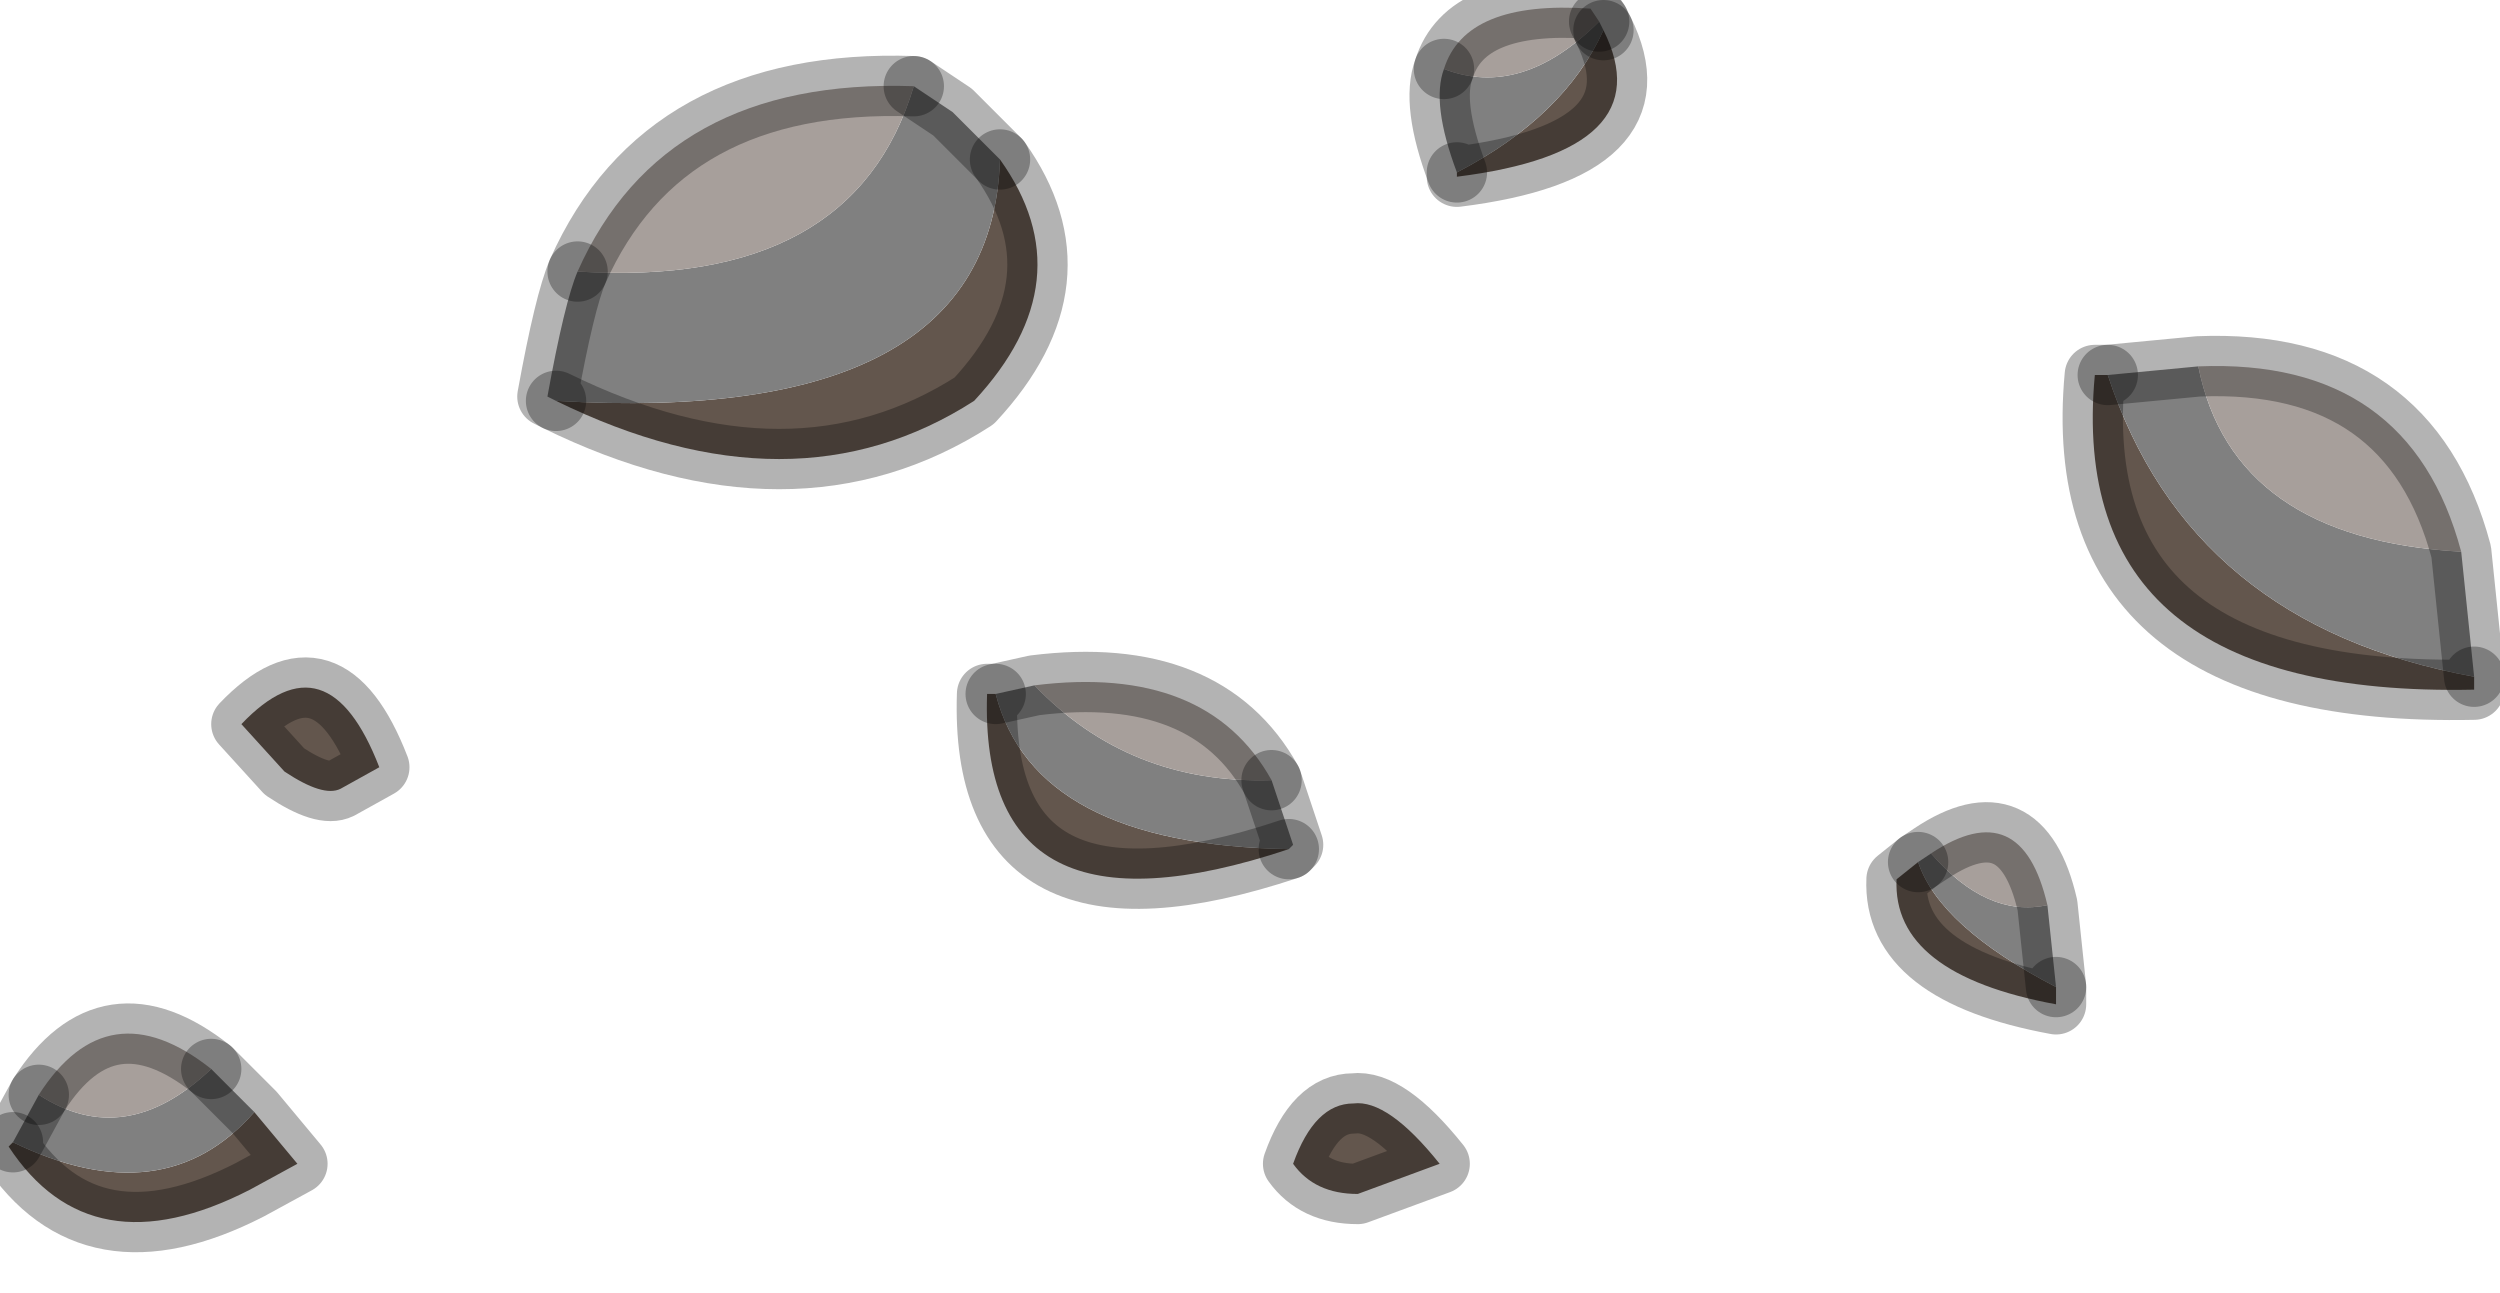 <?xml version="1.0" encoding="utf-8"?>
<svg version="1.1" id="Layer_1"
xmlns="http://www.w3.org/2000/svg"
xmlns:xlink="http://www.w3.org/1999/xlink"
width="29px" height="15px"
xml:space="preserve">
<g id="PathID_3571" transform="matrix(1, 0, 0, 1, 0.1, 0.1)">
<path style="fill:#63564D;fill-opacity:1" d="M28.6 7.75L28.6 7.9Q23.85 8 24.2 4.25L24.35 4.25Q25.3 7.15 28.6 7.75M23.75 11.35L23.75 11.55Q21.85 11.2 21.9 10.1L22.15 9.9Q22.4 10.65 23.75 11.35M16.8 1.95L16.8 1.9Q18.05 1.25 18.5 0.25Q19.2 1.65 16.8 1.95M6.35 4.55Q11.4 4.85 11.5 1.75Q12.5 3.15 11.2 4.55Q9.1 5.9 6.35 4.55M11.35 7.95L11.45 7.95Q11.9 9.7 14.85 9.75Q11.25 10.95 11.35 7.95M2.7 8.3Q3.7 7.25 4.3 8.8L3.85 9.05Q3.65 9.15 3.2 8.85L2.7 8.3M3.35 13.4L2.8 13.7Q0.95 14.65 0 13.2L0.05 13.15Q1.8 14 2.85 12.8L3.35 13.4M15.65 13.75Q15.15 13.75 14.9 13.4Q15.15 12.7 15.6 12.7Q16 12.65 16.6 13.4L15.65 13.75" />
<path style="fill:#808080;fill-opacity:1" d="M28.45 6.3L28.6 7.75Q25.3 7.15 24.35 4.25L25.4 4.15Q25.8 6.15 28.45 6.3M23.65 10.4L23.75 11.35Q22.4 10.65 22.15 9.9L22.3 9.8Q22.95 10.55 23.65 10.4M18.45 0.15L18.5 0.25Q18.05 1.25 16.8 1.9Q16.5 1.1 16.65 0.7Q17.55 1.05 18.45 0.15M6.35 4.55L6.25 4.5Q6.45 3.4 6.6 3.05Q9.8 3.25 10.5 0.9L10.95 1.2L11.5 1.75Q11.4 4.85 6.35 4.55M14.9 9.7L14.85 9.75Q11.9 9.7 11.45 7.95L11.9 7.85Q13 9 14.65 8.95L14.9 9.7M0.35 12.6Q1.35 13.25 2.35 12.3L2.85 12.8Q1.8 14 0.05 13.15L0.35 12.6" />
<path style="fill:#A79F9B;fill-opacity:1" d="M28.45 6.3Q25.8 6.15 25.4 4.15Q27.85 4.05 28.45 6.3M23.65 10.4Q22.95 10.55 22.3 9.8Q23.35 9.1 23.65 10.4M18.45 0.15Q17.55 1.05 16.65 0.7Q16.9 -0.1 18.35 0L18.45 0.15M6.6 3.05Q7.6 0.8 10.5 0.9Q9.8 3.25 6.6 3.05M11.9 7.85Q13.9 7.6 14.65 8.95Q13 9 11.9 7.85M0.35 12.6Q1.15 11.35 2.35 12.3Q1.35 13.25 0.35 12.6" />
<path style="fill:none;stroke-width:0.7;stroke-linecap:round;stroke-linejoin:round;stroke-miterlimit:3;stroke:#000000;stroke-opacity:0.298" d="M24.35 4.25L24.2 4.25Q23.85 8 28.6 7.9L28.6 7.75" />
<path style="fill:none;stroke-width:0.7;stroke-linecap:round;stroke-linejoin:round;stroke-miterlimit:3;stroke:#000000;stroke-opacity:0.298" d="M24.35 4.25L25.4 4.15Q27.85 4.05 28.45 6.3L28.6 7.75" />
<path style="fill:none;stroke-width:0.7;stroke-linecap:round;stroke-linejoin:round;stroke-miterlimit:3;stroke:#000000;stroke-opacity:0.298" d="M22.15 9.9L21.9 10.1Q21.85 11.2 23.75 11.55L23.75 11.35" />
<path style="fill:none;stroke-width:0.7;stroke-linecap:round;stroke-linejoin:round;stroke-miterlimit:3;stroke:#000000;stroke-opacity:0.298" d="M22.15 9.9L22.3 9.8Q23.35 9.1 23.65 10.4L23.75 11.35" />
<path style="fill:none;stroke-width:0.7;stroke-linecap:round;stroke-linejoin:round;stroke-miterlimit:3;stroke:#000000;stroke-opacity:0.298" d="M16.65 0.7Q16.5 1.1 16.8 1.9" />
<path style="fill:none;stroke-width:0.7;stroke-linecap:round;stroke-linejoin:round;stroke-miterlimit:3;stroke:#000000;stroke-opacity:0.298" d="M18.5 0.25L18.45 0.15" />
<path style="fill:none;stroke-width:0.7;stroke-linecap:round;stroke-linejoin:round;stroke-miterlimit:3;stroke:#000000;stroke-opacity:0.298" d="M16.65 0.7Q16.9 -0.1 18.35 0L18.45 0.15" />
<path style="fill:none;stroke-width:0.7;stroke-linecap:round;stroke-linejoin:round;stroke-miterlimit:3;stroke:#000000;stroke-opacity:0.298" d="M16.8 1.9L16.8 1.95Q19.2 1.65 18.5 0.25" />
<path style="fill:none;stroke-width:0.7;stroke-linecap:round;stroke-linejoin:round;stroke-miterlimit:3;stroke:#000000;stroke-opacity:0.298" d="M11.5 1.75L10.95 1.2L10.5 0.9" />
<path style="fill:none;stroke-width:0.7;stroke-linecap:round;stroke-linejoin:round;stroke-miterlimit:3;stroke:#000000;stroke-opacity:0.298" d="M6.6 3.05Q6.45 3.4 6.25 4.5L6.35 4.55" />
<path style="fill:none;stroke-width:0.7;stroke-linecap:round;stroke-linejoin:round;stroke-miterlimit:3;stroke:#000000;stroke-opacity:0.298" d="M11.5 1.75Q12.5 3.15 11.2 4.55Q9.1 5.9 6.35 4.55" />
<path style="fill:none;stroke-width:0.7;stroke-linecap:round;stroke-linejoin:round;stroke-miterlimit:3;stroke:#000000;stroke-opacity:0.298" d="M14.65 8.95Q13.9 7.6 11.9 7.85L11.45 7.95" />
<path style="fill:none;stroke-width:0.7;stroke-linecap:round;stroke-linejoin:round;stroke-miterlimit:3;stroke:#000000;stroke-opacity:0.298" d="M14.85 9.75L14.9 9.7L14.65 8.95" />
<path style="fill:none;stroke-width:0.7;stroke-linecap:round;stroke-linejoin:round;stroke-miterlimit:3;stroke:#000000;stroke-opacity:0.298" d="M11.45 7.95L11.35 7.95Q11.25 10.95 14.85 9.75" />
<path style="fill:none;stroke-width:0.7;stroke-linecap:round;stroke-linejoin:round;stroke-miterlimit:3;stroke:#000000;stroke-opacity:0.298" d="M2.7 8.3Q3.7 7.25 4.3 8.8L3.85 9.05Q3.65 9.15 3.2 8.85L2.7 8.3z" />
<path style="fill:none;stroke-width:0.7;stroke-linecap:round;stroke-linejoin:round;stroke-miterlimit:3;stroke:#000000;stroke-opacity:0.298" d="M0.05 13.15L0 13.2Q0.95 14.65 2.8 13.7L3.35 13.4L2.85 12.8L2.35 12.3" />
<path style="fill:none;stroke-width:0.7;stroke-linecap:round;stroke-linejoin:round;stroke-miterlimit:3;stroke:#000000;stroke-opacity:0.298" d="M0.35 12.6L0.05 13.15" />
<path style="fill:none;stroke-width:0.7;stroke-linecap:round;stroke-linejoin:round;stroke-miterlimit:3;stroke:#000000;stroke-opacity:0.298" d="M16.6 13.4Q16 12.65 15.6 12.7Q15.15 12.7 14.9 13.4Q15.15 13.75 15.65 13.75L16.6 13.4z" />
<path style="fill:none;stroke-width:0.7;stroke-linecap:round;stroke-linejoin:round;stroke-miterlimit:3;stroke:#000000;stroke-opacity:0.298" d="M10.5 0.9Q7.6 0.8 6.6 3.05" />
<path style="fill:none;stroke-width:0.7;stroke-linecap:round;stroke-linejoin:round;stroke-miterlimit:3;stroke:#000000;stroke-opacity:0.298" d="M2.35 12.3Q1.15 11.35 0.35 12.6" />
</g>
</svg>
